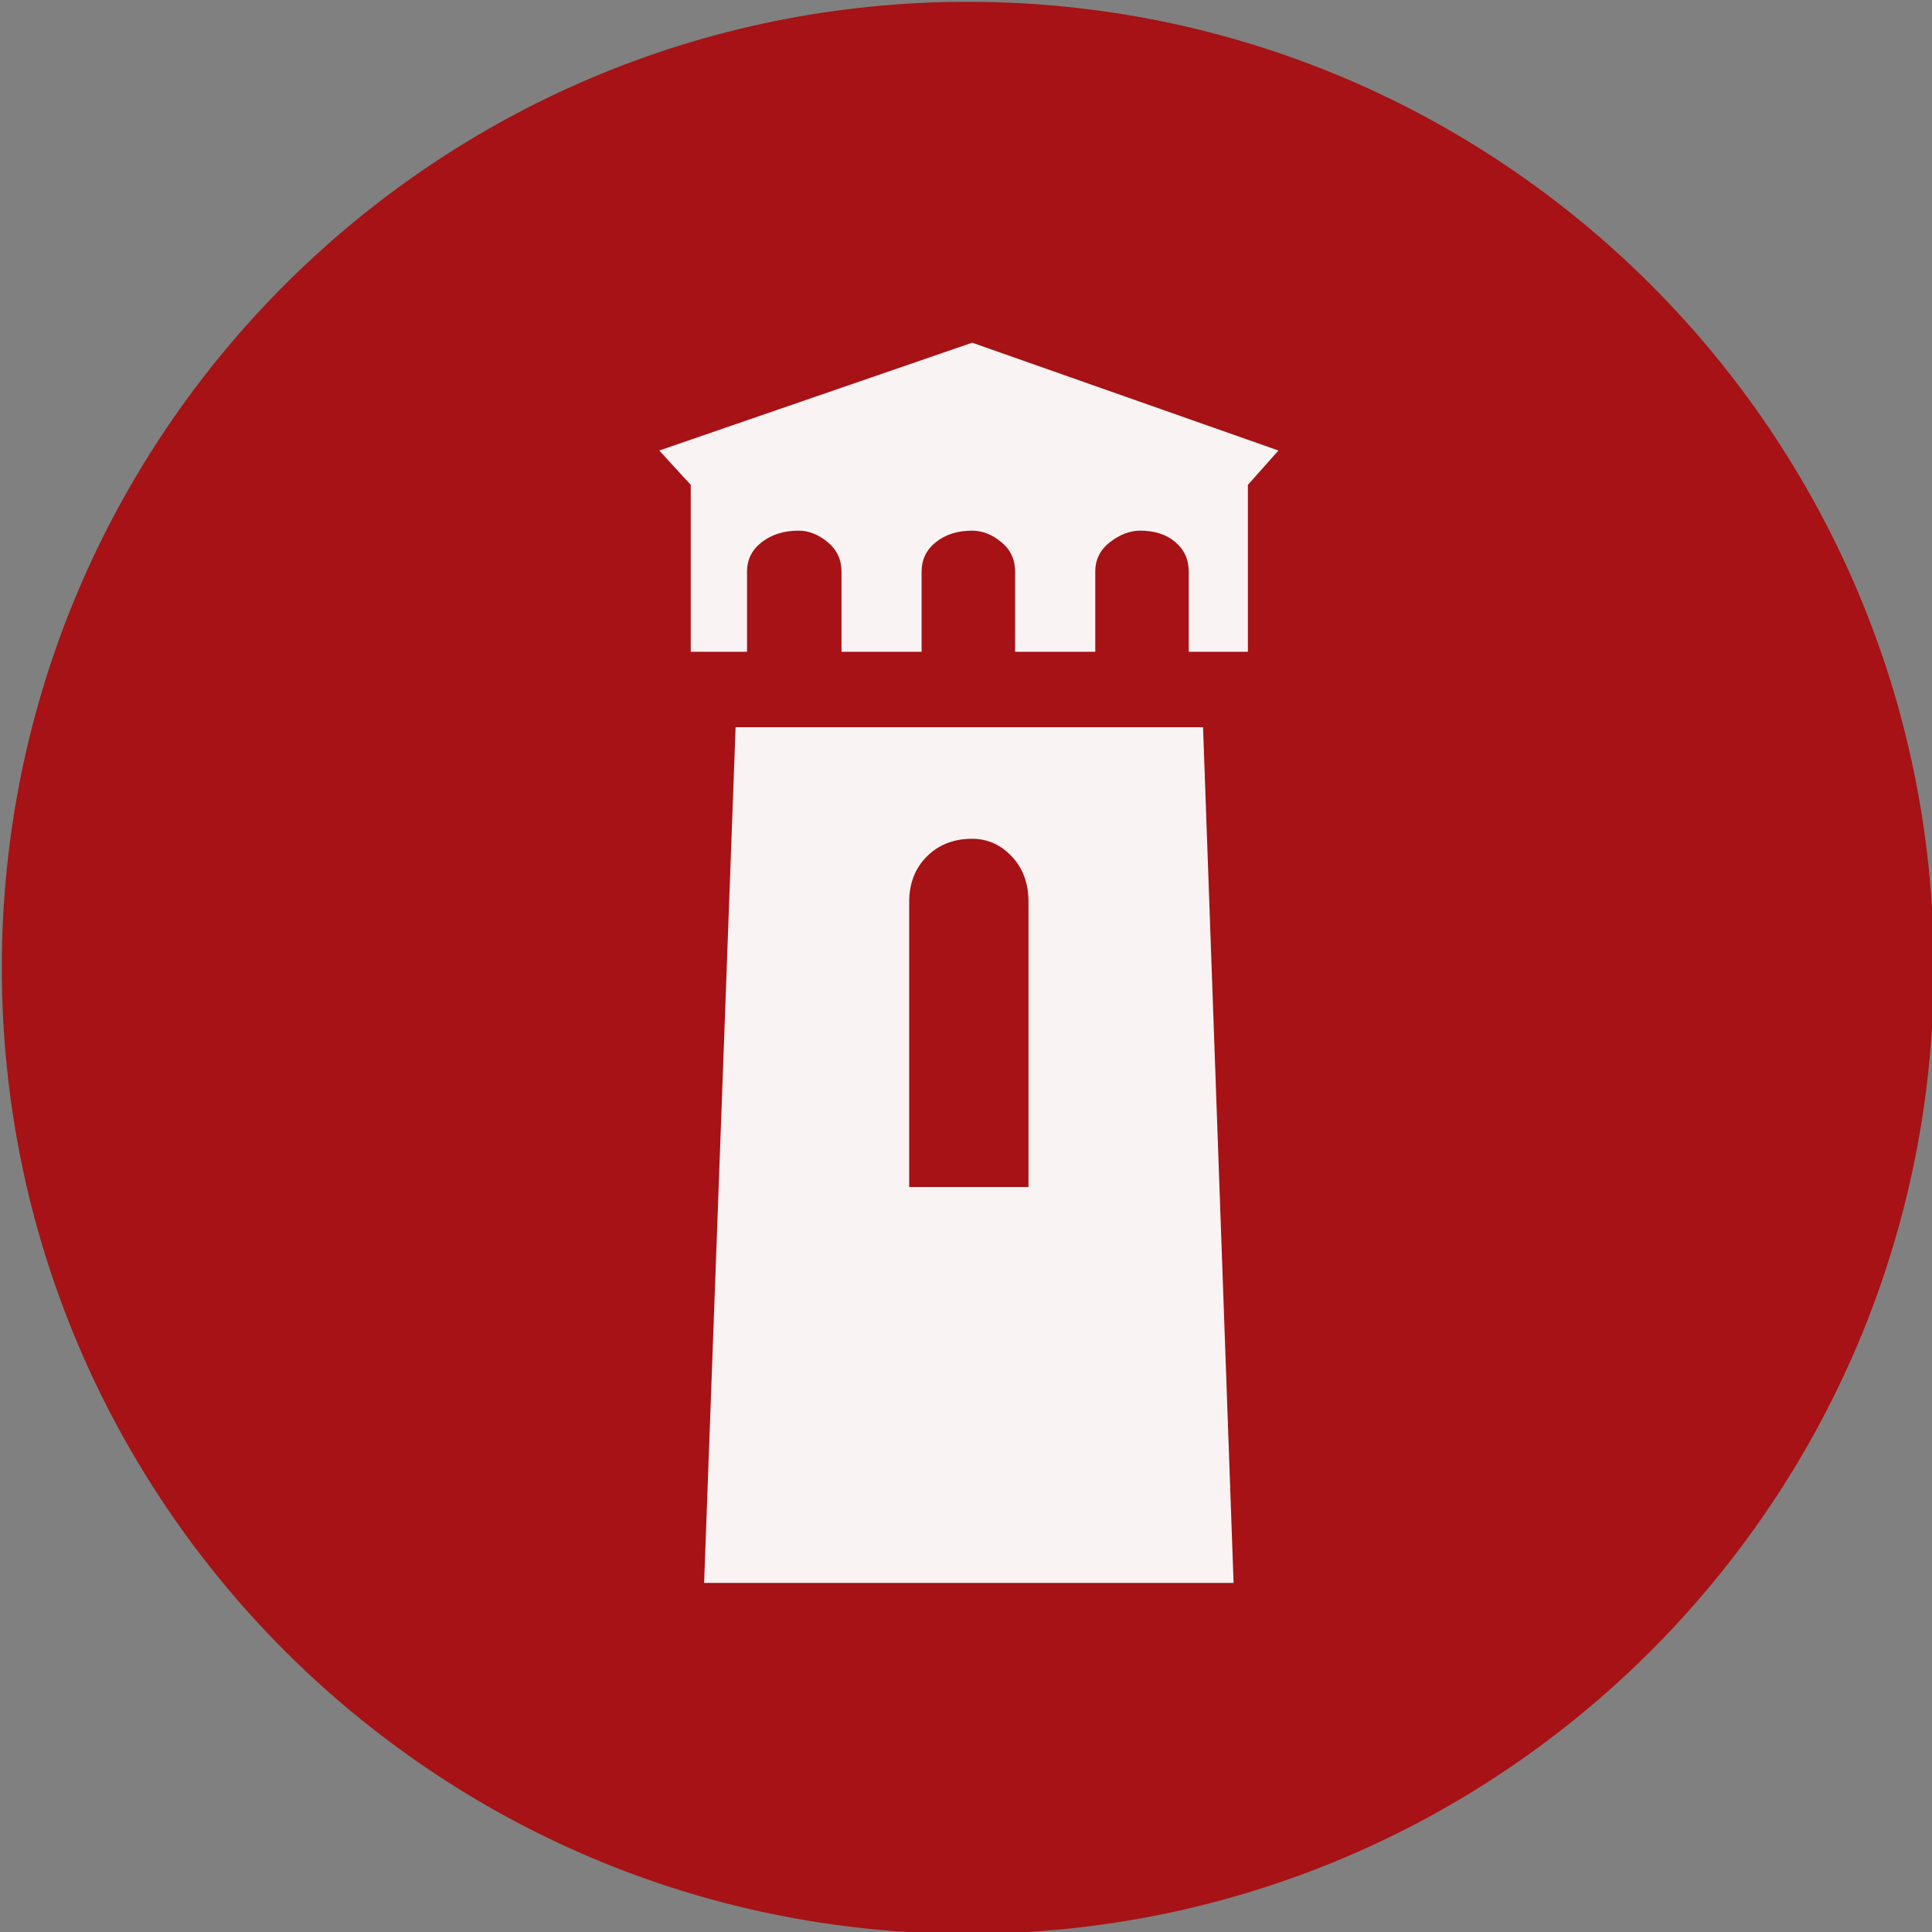<?xml version="1.0" encoding="UTF-8" standalone="no"?>
<svg width="11.25mm" height="11.25mm"
 viewBox="-5.3 -5.3 42.52 42.52"
 xmlns="http://www.w3.org/2000/svg" xmlns:xlink="http://www.w3.org/1999/xlink"  version="1.2" baseProfile="tiny">
<rect x="-5.3" y="-5.3" width="42.52" height="42.52" fill="#808080" stroke="none"/>
<title>Qt SVG Document</title>
<desc>Generated with Qt</desc>
<defs>
</defs>
<g fill="none" stroke="black" stroke-width="1" fill-rule="evenodd" stroke-linecap="square" stroke-linejoin="bevel" >

<g fill="#a61215" fill-opacity="1" stroke="none" transform="matrix(1,0,0,1,0,0)"
font-family="MS Shell Dlg 2" font-size="7.8" font-weight="400" font-style="normal" 
>
<path vector-effect="non-scaling-stroke" fill-rule="evenodd" d="M37.26,16 C37.26,27.741 27.741,37.26 16,37.26 C4.259,37.26 -5.26,27.741 -5.26,16 C-5.26,4.259 4.259,-5.26 16,-5.26 C27.741,-5.26 37.26,4.259 37.26,16 "/>
</g>

<g fill="#ffffff" fill-opacity="0.949" stroke="none" transform="matrix(1,0,0,1,16,11.465)"
font-family="MS Shell Dlg 2" font-size="7.8" font-weight="400" font-style="normal" 
>
<path vector-effect="none" fill-rule="evenodd" d="M5.177,-0.761 L5.849,18.072 L-5.804,18.072 L-5.111,-0.761 L5.177,-0.761 M1.335,9.359 L1.335,3.081 C1.335,2.675 1.212,2.343 0.968,2.084 C0.723,1.825 0.432,1.695 0.096,1.695 C-0.31,1.695 -0.642,1.825 -0.901,2.084 C-1.16,2.343 -1.29,2.675 -1.29,3.081 L-1.29,9.359 L1.335,9.359 M6.836,-6.85 L6.164,-6.094 L6.164,-2.42 L4.862,-2.42 L4.862,-4.184 C4.862,-4.45 4.764,-4.667 4.568,-4.834 C4.372,-5.002 4.113,-5.086 3.792,-5.086 C3.568,-5.086 3.347,-5.002 3.13,-4.834 C2.913,-4.667 2.805,-4.45 2.805,-4.184 L2.805,-2.42 L1.041,-2.42 L1.041,-4.184 C1.041,-4.45 0.94,-4.667 0.737,-4.834 C0.534,-5.002 0.32,-5.086 0.096,-5.086 C-0.226,-5.086 -0.492,-5.002 -0.702,-4.834 C-0.912,-4.667 -1.017,-4.45 -1.017,-4.184 L-1.017,-2.42 L-2.78,-2.42 L-2.78,-4.184 C-2.78,-4.45 -2.882,-4.667 -3.085,-4.834 C-3.288,-5.002 -3.501,-5.086 -3.725,-5.086 C-4.047,-5.086 -4.316,-5.002 -4.533,-4.834 C-4.75,-4.667 -4.859,-4.45 -4.859,-4.184 L-4.859,-2.42 L-6.098,-2.42 L-6.098,-6.094 L-6.791,-6.85 L0.096,-9.223 L6.836,-6.85"/>
</g>

<g fill="#a61215" fill-opacity="1" stroke="none" transform="matrix(1,0,0,1,0,0)"
font-family="MS Shell Dlg 2" font-size="7.8" font-weight="400" font-style="normal" 
>
</g>
</g>
</svg>

